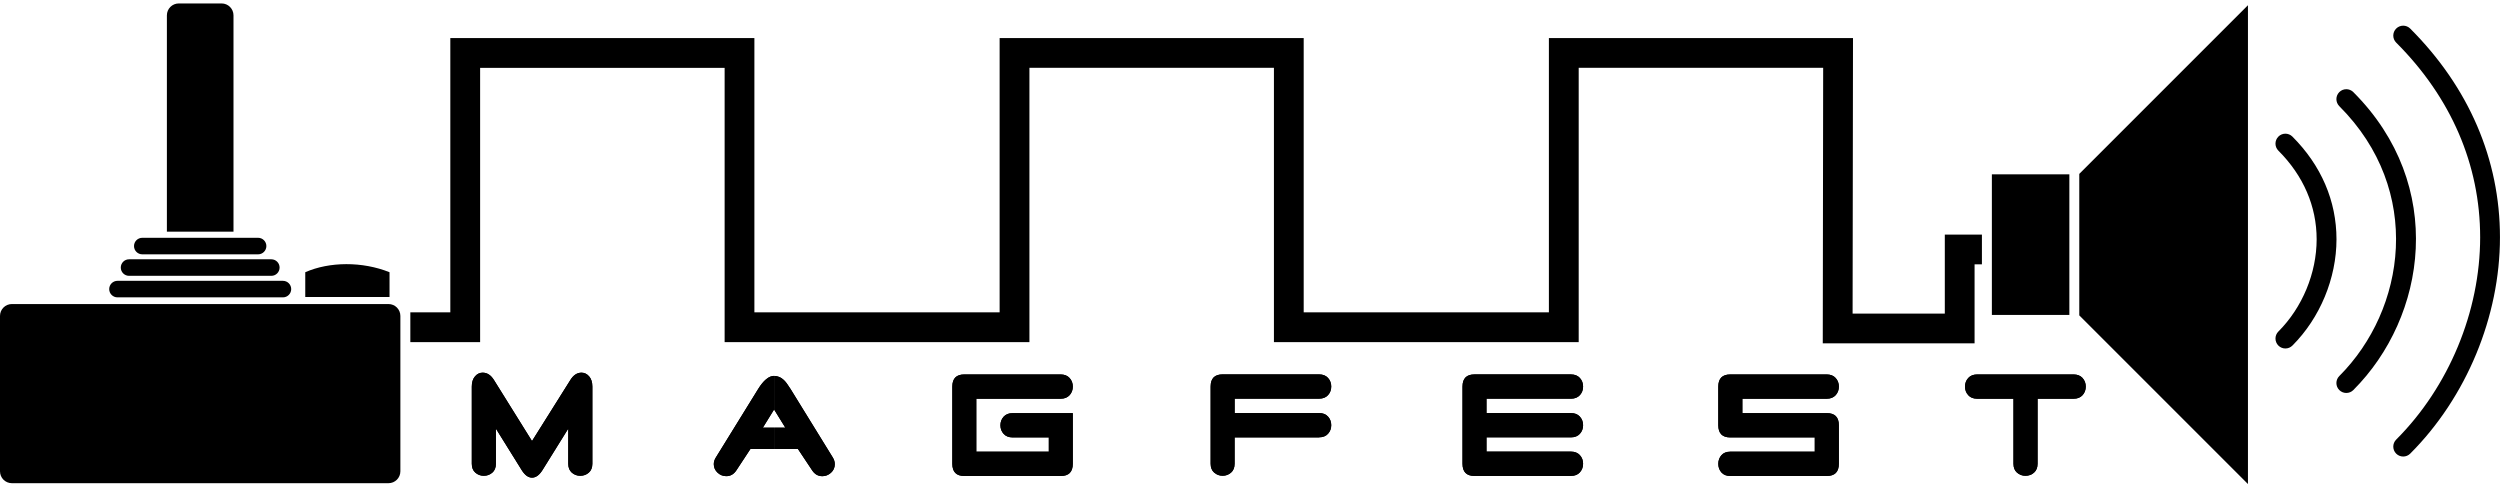 <?xml version="1.0" encoding="UTF-8" standalone="no"?>
<!-- Created with Inkscape (http://www.inkscape.org/) -->

<svg
   xmlns:dc="http://purl.org/dc/elements/1.1/"
   xmlns:cc="http://creativecommons.org/ns#"
   xmlns:rdf="http://www.w3.org/1999/02/22-rdf-syntax-ns#"
   xmlns:svg="http://www.w3.org/2000/svg"
   xmlns="http://www.w3.org/2000/svg"
   xmlns:sodipodi="http://sodipodi.sourceforge.net/DTD/sodipodi-0.dtd"
   xmlns:inkscape="http://www.inkscape.org/namespaces/inkscape"
   version="1.1"
   id="svg1423"
   xml:space="preserve"
   width="20mm"
   height="3.9mm"
   viewBox="0 0 75.591 14.74"
   sodipodi:docname="MAGFEST_logo_centered_final.svg"
   inkscape:version="0.92.3 (2405546, 2018-03-11)"><defs
     id="defs1427" /><sodipodi:namedview
     pagecolor="#ffffff"
     bordercolor="#666666"
     borderopacity="1"
     objecttolerance="10"
     gridtolerance="10"
     guidetolerance="10"
     inkscape:pageopacity="0"
     inkscape:pageshadow="2"
     inkscape:window-width="1855"
     inkscape:window-height="1177"
     id="namedview1425"
     showgrid="false"
     inkscape:zoom="16"
     inkscape:cx="27.295037"
     inkscape:cy="18.37049"
     inkscape:window-x="57"
     inkscape:window-y="-8"
     inkscape:window-maximized="1"
     inkscape:current-layer="layer4"
     fit-margin-top="0"
     fit-margin-left="0"
     fit-margin-right="0"
     fit-margin-bottom="0"
     units="mm" /><g
     inkscape:groupmode="layer"
     id="layer8"
     inkscape:label="CrtYd"
     transform="translate(4.21825e-7,-149.383)"
     style="display:none" /><g
     inkscape:groupmode="layer"
     id="layer7"
     inkscape:label="Fab"
     transform="translate(4.21825e-7,-149.383)"
     style="display:none" /><g
     inkscape:groupmode="layer"
     id="layer6"
     inkscape:label="Edge.Cuts"
     transform="translate(4.21825e-7,-149.383)"
     style="display:none" /><g
     inkscape:groupmode="layer"
     id="layer5"
     inkscape:label="Mask"
     transform="translate(4.21825e-7,-149.383)"
     style="display:inline"><g
       style="display:inline"
       id="g4993-1"><path
         d="m 17.911,163.406 c 0,0.115 -0.036,0.204 -0.108,0.268 -0.072,0.063 -0.158,0.095 -0.259,0.095 -0.097,0 -0.182,-0.032 -0.254,-0.095 -0.072,-0.063 -0.108,-0.152 -0.108,-0.267 v -1.064 l -0.783,1.259 c -0.094,0.148 -0.198,0.223 -0.313,0.223 -0.112,0 -0.214,-0.074 -0.308,-0.222 l -0.784,-1.26 v 1.064 c 0,0.115 -0.036,0.204 -0.108,0.267 -0.072,0.063 -0.158,0.095 -0.259,0.095 -0.097,0 -0.182,-0.032 -0.254,-0.095 -0.072,-0.063 -0.108,-0.152 -0.108,-0.268 v -2.334 c 0,-0.13 0.032,-0.232 0.097,-0.308 0.065,-0.076 0.142,-0.113 0.232,-0.113 0.137,0 0.252,0.076 0.345,0.228 l 1.147,1.84 1.156,-1.84 c 0.093,-0.152 0.207,-0.228 0.34,-0.228 0.09,0 0.167,0.038 0.232,0.113 0.065,0.075 0.097,0.178 0.097,0.308 v 2.334"
         style="fill:#000000;fill-opacity:1;fill-rule:nonzero;stroke:none;stroke-width:0.012;stroke-opacity:1"
         id="path1457-1-0-6-2"
         inkscape:connector-curvature="0" /><path
         inkscape:connector-curvature="0"
         transform="translate(-4.21825e-7,149.383)"
         id="path4983-6"
         d="m 23.412,13.576 h 0.715 l 0.434,0.652 c 0.076,0.113 0.177,0.17 0.303,0.17 0.097,0 0.184,-0.034 0.262,-0.104 0.077,-0.069 0.115,-0.156 0.115,-0.258 0,-0.069 -0.019,-0.136 -0.059,-0.201 L 23.906,11.766 c -0.083,-0.133 -0.151,-0.225 -0.205,-0.275 -0.085,-0.082 -0.183,-0.122 -0.289,-0.123 v 1.023 l 0.334,0.541 h -0.334 z"
         style="fill:#000000;fill-opacity:1;fill-rule:nonzero;stroke:none;stroke-width:0.012;stroke-opacity:1" /><path
         inkscape:connector-curvature="0"
         transform="translate(-4.21825e-7,149.383)"
         id="path1459-9-1-9-8"
         d="m 23.412,13.576 v -0.645 h -0.346 l 0.34,-0.551 0.006,0.01 v -1.023 c -0.002,-1.6e-5 -0.002,-0.002 -0.004,-0.002 -0.158,0 -0.321,0.133 -0.486,0.4 l -1.279,2.07 c -0.04,0.065 -0.061,0.131 -0.061,0.199 0,0.101 0.04,0.188 0.115,0.258 0.076,0.071 0.163,0.105 0.264,0.105 0.126,0 0.227,-0.059 0.303,-0.174 l 0.426,-0.648 z"
         style="fill:#000000;fill-opacity:1;fill-rule:nonzero;stroke:none;stroke-width:0.012;stroke-opacity:1" /><path
         d="m 32.437,163.407 c 0,0.245 -0.121,0.368 -0.362,0.368 h -2.918 c -0.241,0 -0.362,-0.123 -0.362,-0.368 v -2.335 c 0,-0.245 0.121,-0.367 0.362,-0.367 h 2.914 c 0.115,0 0.205,0.036 0.27,0.108 0.065,0.072 0.097,0.159 0.097,0.259 0,0.101 -0.032,0.187 -0.097,0.259 -0.065,0.072 -0.155,0.108 -0.27,0.108 H 29.52 v 1.601 h 2.192 v -0.431 h -1.096 c -0.115,0 -0.205,-0.036 -0.27,-0.108 -0.065,-0.072 -0.097,-0.158 -0.097,-0.259 0,-0.101 0.032,-0.187 0.097,-0.259 0.065,-0.072 0.155,-0.108 0.27,-0.108 h 1.821 v 1.534"
         style="fill:#000000;fill-opacity:1;fill-rule:nonzero;stroke:none;stroke-width:0.012;stroke-opacity:1"
         id="path1461-3-3-1-7"
         inkscape:connector-curvature="0" /><path
         d="m 39.884,162.608 h -2.554 v 0.798 c 0,0.115 -0.036,0.204 -0.108,0.267 -0.072,0.063 -0.157,0.095 -0.254,0.095 -0.098,0 -0.182,-0.032 -0.255,-0.095 -0.072,-0.063 -0.108,-0.152 -0.108,-0.268 v -2.335 c 0,-0.245 0.121,-0.367 0.362,-0.367 h 2.918 c 0.115,0 0.205,0.036 0.27,0.108 0.065,0.072 0.097,0.159 0.097,0.259 0,0.101 -0.032,0.187 -0.097,0.259 -0.065,0.072 -0.155,0.108 -0.27,0.108 h -2.554 v 0.435 h 2.554 c 0.115,0 0.205,0.036 0.27,0.108 0.065,0.072 0.097,0.159 0.097,0.259 0,0.101 -0.032,0.187 -0.097,0.259 -0.065,0.072 -0.155,0.108 -0.27,0.108"
         style="fill:#000000;fill-opacity:1;fill-rule:nonzero;stroke:none;stroke-width:0.012;stroke-opacity:1"
         id="path1463-4-1-7-7"
         inkscape:connector-curvature="0" /><path
         d="m 47.5,163.774 h -2.917 c -0.241,0 -0.362,-0.123 -0.362,-0.368 v -2.335 c 0,-0.245 0.121,-0.367 0.362,-0.367 h 2.917 c 0.115,0 0.205,0.036 0.27,0.108 0.065,0.072 0.097,0.159 0.097,0.259 0,0.101 -0.032,0.187 -0.097,0.259 -0.065,0.072 -0.155,0.108 -0.27,0.108 h -2.554 v 0.435 h 2.554 c 0.115,0 0.205,0.036 0.27,0.108 0.065,0.072 0.097,0.159 0.097,0.259 0,0.101 -0.032,0.187 -0.097,0.259 -0.065,0.072 -0.155,0.108 -0.27,0.108 h -2.554 v 0.431 h 2.554 c 0.115,0 0.205,0.036 0.27,0.108 0.065,0.072 0.097,0.158 0.097,0.259 0,0.101 -0.032,0.187 -0.097,0.26 -0.065,0.072 -0.155,0.108 -0.27,0.108"
         style="fill:#000000;fill-opacity:1;fill-rule:nonzero;stroke:none;stroke-width:0.012;stroke-opacity:1"
         id="path1465-2-5-8-2"
         inkscape:connector-curvature="0" /><path
         d="m 55.6,163.407 c 0,0.245 -0.122,0.368 -0.367,0.368 h -2.917 c -0.115,0 -0.204,-0.036 -0.267,-0.108 -0.063,-0.072 -0.094,-0.159 -0.094,-0.26 0,-0.101 0.032,-0.187 0.094,-0.259 0.063,-0.072 0.152,-0.108 0.268,-0.108 h 2.555 v -0.431 h -2.555 c -0.241,0 -0.362,-0.123 -0.362,-0.368 v -1.168 c 0,-0.245 0.121,-0.368 0.362,-0.368 h 2.917 c 0.115,0 0.205,0.036 0.27,0.108 0.065,0.072 0.097,0.159 0.097,0.259 0,0.101 -0.033,0.187 -0.097,0.259 -0.065,0.072 -0.155,0.108 -0.27,0.108 H 52.683 v 0.435 h 2.55 c 0.245,0 0.367,0.122 0.367,0.367 v 1.166"
         style="fill:#000000;fill-opacity:1;fill-rule:nonzero;stroke:none;stroke-width:0.012;stroke-opacity:1"
         id="path1467-0-9-4-7"
         inkscape:connector-curvature="0" /><path
         d="m 62.699,161.439 h -1.09 v 1.967 c 0,0.115 -0.036,0.204 -0.108,0.268 -0.072,0.063 -0.158,0.095 -0.259,0.095 -0.097,0 -0.182,-0.032 -0.254,-0.095 -0.072,-0.063 -0.108,-0.152 -0.108,-0.268 v -1.967 h -1.098 c -0.116,0 -0.206,-0.036 -0.27,-0.108 -0.065,-0.072 -0.097,-0.158 -0.097,-0.259 0,-0.101 0.032,-0.187 0.097,-0.259 0.065,-0.072 0.155,-0.108 0.27,-0.108 h 2.917 c 0.115,0 0.205,0.036 0.27,0.108 0.065,0.072 0.097,0.159 0.097,0.259 0,0.101 -0.032,0.187 -0.097,0.259 -0.065,0.072 -0.155,0.108 -0.27,0.108"
         style="fill:#000000;fill-opacity:1;fill-rule:nonzero;stroke:none;stroke-width:0.012;stroke-opacity:1"
         id="path1469-8-3-4-1"
         inkscape:connector-curvature="0" /></g></g><g
     inkscape:groupmode="layer"
     id="layer4"
     inkscape:label="SilkS"
     style="display:inline"
     transform="translate(4.21825e-7,-149.383)"><path
       inkscape:connector-curvature="0"
       id="path1437"
       style="fill:#000000;fill-opacity:1;fill-rule:nonzero;stroke:none;stroke-width:0.012;stroke-opacity:1"
       d="m 7.06,156.388 v -6.541 c 0,-0.199 -0.161,-0.36 -0.36,-0.36 H 5.406 c -0.199,0 -0.36,0.161 -0.36,0.36 v 6.541 h 2.014" /><path
       inkscape:connector-curvature="0"
       id="path1439"
       style="fill:#000000;fill-opacity:1;fill-rule:nonzero;stroke:none;stroke-width:0.012;stroke-opacity:1"
       d="M 11.778,158.364 H 9.23 c 0,0 0,-0.33 0,-0.75 0.729,-0.322 1.73,-0.329 2.548,0 0,0.244 0,0.75 0,0.75" /><path
       inkscape:connector-curvature="0"
       id="path1441"
       style="fill:#000000;fill-opacity:1;fill-rule:nonzero;stroke:none;stroke-width:0.012;stroke-opacity:1"
       d="m 4.302,156.573 c -0.138,0 -0.25,0.112 -0.25,0.25 0,0.138 0.112,0.25 0.25,0.25 H 7.804 c 0.138,0 0.25,-0.112 0.25,-0.25 0,-0.138 -0.112,-0.25 -0.25,-0.25 H 4.302" /><path
       inkscape:connector-curvature="0"
       id="path1443"
       style="fill:#000000;fill-opacity:1;fill-rule:nonzero;stroke:none;stroke-width:0.012;stroke-opacity:1"
       d="m 3.902,157.223 c -0.138,0 -0.25,0.112 -0.25,0.25 0,0.138 0.112,0.25 0.25,0.25 h 4.302 c 0.138,0 0.25,-0.112 0.25,-0.25 0,-0.138 -0.112,-0.25 -0.25,-0.25 H 3.902" /><path
       inkscape:connector-curvature="0"
       id="path1445"
       style="fill:#000000;fill-opacity:1;fill-rule:nonzero;stroke:none;stroke-width:0.012;stroke-opacity:1"
       d="m 3.552,157.874 c -0.138,0 -0.25,0.112 -0.25,0.25 0,0.138 0.112,0.25 0.25,0.25 h 5.003 c 0.138,0 0.25,-0.112 0.25,-0.25 0,-0.138 -0.112,-0.25 -0.25,-0.25 H 3.552" /><path
       inkscape:connector-curvature="0"
       id="path1447"
       style="fill:#000000;fill-opacity:1;fill-rule:nonzero;stroke:none;stroke-width:0.012;stroke-opacity:1"
       d="m 60.227,154.654 c 0,0.271 0,3.981 0,4.252 0.251,0 2.092,0 2.343,0 0,-0.271 0,-3.981 0,-4.252 -0.251,0 -2.092,0 -2.343,0" /><path
       inkscape:connector-curvature="0"
       id="path1449"
       style="fill:#000000;fill-opacity:1;fill-rule:nonzero;stroke:none;stroke-width:0.012;stroke-opacity:1"
       d="m 68.89,153.514 c -0.117,0.117 -0.117,0.307 0,0.424 0.757,0.757 1.157,1.684 1.157,2.68 0,1.022 -0.433,2.064 -1.157,2.789 -0.117,0.117 -0.117,0.307 0,0.425 0.117,0.117 0.307,0.117 0.424,0 0.835,-0.835 1.333,-2.036 1.333,-3.214 0,-1.159 -0.461,-2.232 -1.333,-3.105 -0.117,-0.117 -0.307,-0.117 -0.424,0" /><path
       inkscape:connector-curvature="0"
       id="path1451"
       style="fill:#000000;fill-opacity:1;fill-rule:nonzero;stroke:none;stroke-width:0.012;stroke-opacity:1"
       d="m 70.732,152.168 c -0.117,0.117 -0.117,0.307 0,0.425 2.554,2.554 2.005,6.154 0,8.16 -0.117,0.117 -0.117,0.307 0,0.424 0.117,0.117 0.307,0.117 0.424,0 2.214,-2.214 2.819,-6.189 0,-9.009 -0.117,-0.117 -0.307,-0.117 -0.424,-1.2e-4" /><path
       inkscape:connector-curvature="0"
       id="path1453"
       style="fill:#000000;fill-opacity:1;fill-rule:nonzero;stroke:none;stroke-width:0.012;stroke-opacity:1"
       d="m 72.452,150.247 c -0.117,0.117 -0.117,0.307 0,0.424 1.661,1.661 2.539,3.696 2.539,5.887 0,2.241 -0.949,4.527 -2.539,6.117 -0.117,0.117 -0.117,0.307 0,0.424 0.117,0.117 0.307,0.117 0.424,0 1.7,-1.7 2.714,-4.145 2.714,-6.541 0,-2.353 -0.939,-4.536 -2.714,-6.311 -0.117,-0.117 -0.307,-0.117 -0.424,0" /><path
       inkscape:connector-curvature="0"
       id="path1455"
       style="fill:#000000;fill-opacity:1;fill-rule:nonzero;stroke:none;stroke-width:0.012;stroke-opacity:1"
       d="m 12.106,163.633 c 0,0.199 -0.161,0.36 -0.36,0.36 H 0.36 c -0.199,0 -0.36,-0.161 -0.36,-0.36 v -4.697 c 0,-0.199 0.161,-0.36 0.36,-0.36 H 11.746 c 0.199,0 0.36,0.161 0.36,0.36 v 4.697" /><path
       inkscape:connector-curvature="0"
       id="path1471"
       style="fill:#000000;fill-opacity:1;fill-rule:nonzero;stroke:none;stroke-width:0.012;stroke-opacity:1"
       d="m 62.87,154.641 v 4.278 l 5.1,5.1 v -14.478 l -5.1,5.1" /></g><g
     inkscape:groupmode="layer"
     id="layer3"
     inkscape:label="Paste"
     transform="translate(4.21825e-7,-149.383)"
     style="display:none" /><g
     inkscape:groupmode="layer"
     id="layer2"
     inkscape:label="Adhes"
     transform="translate(4.21825e-7,-149.383)"
     style="display:none" /><g
     inkscape:groupmode="layer"
     id="layer1"
     inkscape:label="Cu"
     transform="translate(4.21825e-7,-149.383)"
     style="display:inline"><g
       id="g4993"><path
         d="m 17.911,163.406 c 0,0.115 -0.036,0.204 -0.108,0.268 -0.072,0.063 -0.158,0.095 -0.259,0.095 -0.097,0 -0.182,-0.032 -0.254,-0.095 -0.072,-0.063 -0.108,-0.152 -0.108,-0.267 v -1.064 l -0.783,1.259 c -0.094,0.148 -0.198,0.223 -0.313,0.223 -0.112,0 -0.214,-0.074 -0.308,-0.222 l -0.784,-1.26 v 1.064 c 0,0.115 -0.036,0.204 -0.108,0.267 -0.072,0.063 -0.158,0.095 -0.259,0.095 -0.097,0 -0.182,-0.032 -0.254,-0.095 -0.072,-0.063 -0.108,-0.152 -0.108,-0.268 v -2.334 c 0,-0.13 0.032,-0.232 0.097,-0.308 0.065,-0.076 0.142,-0.113 0.232,-0.113 0.137,0 0.252,0.076 0.345,0.228 l 1.147,1.84 1.156,-1.84 c 0.093,-0.152 0.207,-0.228 0.34,-0.228 0.09,0 0.167,0.038 0.232,0.113 0.065,0.075 0.097,0.178 0.097,0.308 v 2.334"
         style="fill:#000000;fill-opacity:1;fill-rule:nonzero;stroke:none;stroke-width:0.012;stroke-opacity:1"
         id="path1457-1-0-6"
         inkscape:connector-curvature="0" /><path
         transform="translate(-4.21825e-7,149.383)"
         id="path4983"
         d="m 23.412,13.576 h 0.715 l 0.434,0.652 c 0.076,0.113 0.177,0.17 0.303,0.17 0.097,0 0.184,-0.034 0.262,-0.104 0.077,-0.069 0.115,-0.156 0.115,-0.258 0,-0.069 -0.019,-0.136 -0.059,-0.201 L 23.906,11.766 c -0.083,-0.133 -0.151,-0.225 -0.205,-0.275 -0.085,-0.082 -0.183,-0.122 -0.289,-0.123 v 1.023 l 0.334,0.541 h -0.334 z"
         style="fill:#000000;fill-opacity:1;fill-rule:nonzero;stroke:none;stroke-width:0.012;stroke-opacity:1"
         inkscape:connector-curvature="0" /><path
         transform="translate(-4.21825e-7,149.383)"
         id="path1459-9-1-9"
         d="m 23.412,13.576 v -0.645 h -0.346 l 0.34,-0.551 0.006,0.01 v -1.023 c -0.002,-1.6e-5 -0.002,-0.002 -0.004,-0.002 -0.158,0 -0.321,0.133 -0.486,0.4 l -1.279,2.07 c -0.04,0.065 -0.061,0.131 -0.061,0.199 0,0.101 0.04,0.188 0.115,0.258 0.076,0.071 0.163,0.105 0.264,0.105 0.126,0 0.227,-0.059 0.303,-0.174 l 0.426,-0.648 z"
         style="fill:#000000;fill-opacity:1;fill-rule:nonzero;stroke:none;stroke-width:0.012;stroke-opacity:1"
         inkscape:connector-curvature="0" /><path
         d="m 32.437,163.407 c 0,0.245 -0.121,0.368 -0.362,0.368 h -2.918 c -0.241,0 -0.362,-0.123 -0.362,-0.368 v -2.335 c 0,-0.245 0.121,-0.367 0.362,-0.367 h 2.914 c 0.115,0 0.205,0.036 0.27,0.108 0.065,0.072 0.097,0.159 0.097,0.259 0,0.101 -0.032,0.187 -0.097,0.259 -0.065,0.072 -0.155,0.108 -0.27,0.108 H 29.52 v 1.601 h 2.192 v -0.431 h -1.096 c -0.115,0 -0.205,-0.036 -0.27,-0.108 -0.065,-0.072 -0.097,-0.158 -0.097,-0.259 0,-0.101 0.032,-0.187 0.097,-0.259 0.065,-0.072 0.155,-0.108 0.27,-0.108 h 1.821 v 1.534"
         style="fill:#000000;fill-opacity:1;fill-rule:nonzero;stroke:none;stroke-width:0.012;stroke-opacity:1"
         id="path1461-3-3-1"
         inkscape:connector-curvature="0" /><path
         d="m 39.884,162.608 h -2.554 v 0.798 c 0,0.115 -0.036,0.204 -0.108,0.267 -0.072,0.063 -0.157,0.095 -0.254,0.095 -0.098,0 -0.182,-0.032 -0.255,-0.095 -0.072,-0.063 -0.108,-0.152 -0.108,-0.268 v -2.335 c 0,-0.245 0.121,-0.367 0.362,-0.367 h 2.918 c 0.115,0 0.205,0.036 0.27,0.108 0.065,0.072 0.097,0.159 0.097,0.259 0,0.101 -0.032,0.187 -0.097,0.259 -0.065,0.072 -0.155,0.108 -0.27,0.108 h -2.554 v 0.435 h 2.554 c 0.115,0 0.205,0.036 0.27,0.108 0.065,0.072 0.097,0.159 0.097,0.259 0,0.101 -0.032,0.187 -0.097,0.259 -0.065,0.072 -0.155,0.108 -0.27,0.108"
         style="fill:#000000;fill-opacity:1;fill-rule:nonzero;stroke:none;stroke-width:0.012;stroke-opacity:1"
         id="path1463-4-1-7"
         inkscape:connector-curvature="0" /><path
         d="m 47.5,163.774 h -2.917 c -0.241,0 -0.362,-0.123 -0.362,-0.368 v -2.335 c 0,-0.245 0.121,-0.367 0.362,-0.367 h 2.917 c 0.115,0 0.205,0.036 0.27,0.108 0.065,0.072 0.097,0.159 0.097,0.259 0,0.101 -0.032,0.187 -0.097,0.259 -0.065,0.072 -0.155,0.108 -0.27,0.108 h -2.554 v 0.435 h 2.554 c 0.115,0 0.205,0.036 0.27,0.108 0.065,0.072 0.097,0.159 0.097,0.259 0,0.101 -0.032,0.187 -0.097,0.259 -0.065,0.072 -0.155,0.108 -0.27,0.108 h -2.554 v 0.431 h 2.554 c 0.115,0 0.205,0.036 0.27,0.108 0.065,0.072 0.097,0.158 0.097,0.259 0,0.101 -0.032,0.187 -0.097,0.26 -0.065,0.072 -0.155,0.108 -0.27,0.108"
         style="fill:#000000;fill-opacity:1;fill-rule:nonzero;stroke:none;stroke-width:0.012;stroke-opacity:1"
         id="path1465-2-5-8"
         inkscape:connector-curvature="0" /><path
         d="m 55.6,163.407 c 0,0.245 -0.122,0.368 -0.367,0.368 h -2.917 c -0.115,0 -0.204,-0.036 -0.267,-0.108 -0.063,-0.072 -0.094,-0.159 -0.094,-0.26 0,-0.101 0.032,-0.187 0.094,-0.259 0.063,-0.072 0.152,-0.108 0.268,-0.108 h 2.555 v -0.431 h -2.555 c -0.241,0 -0.362,-0.123 -0.362,-0.368 v -1.168 c 0,-0.245 0.121,-0.368 0.362,-0.368 h 2.917 c 0.115,0 0.205,0.036 0.27,0.108 0.065,0.072 0.097,0.159 0.097,0.259 0,0.101 -0.033,0.187 -0.097,0.259 -0.065,0.072 -0.155,0.108 -0.27,0.108 H 52.683 v 0.435 h 2.55 c 0.245,0 0.367,0.122 0.367,0.367 v 1.166"
         style="fill:#000000;fill-opacity:1;fill-rule:nonzero;stroke:none;stroke-width:0.012;stroke-opacity:1"
         id="path1467-0-9-4"
         inkscape:connector-curvature="0" /><path
         d="m 62.699,161.439 h -1.09 v 1.967 c 0,0.115 -0.036,0.204 -0.108,0.268 -0.072,0.063 -0.158,0.095 -0.259,0.095 -0.097,0 -0.182,-0.032 -0.254,-0.095 -0.072,-0.063 -0.108,-0.152 -0.108,-0.268 v -1.967 h -1.098 c -0.116,0 -0.206,-0.036 -0.27,-0.108 -0.065,-0.072 -0.097,-0.158 -0.097,-0.259 0,-0.101 0.032,-0.187 0.097,-0.259 0.065,-0.072 0.155,-0.108 0.27,-0.108 h 2.917 c 0.115,0 0.205,0.036 0.27,0.108 0.065,0.072 0.097,0.159 0.097,0.259 0,0.101 -0.032,0.187 -0.097,0.259 -0.065,0.072 -0.155,0.108 -0.27,0.108"
         style="fill:#000000;fill-opacity:1;fill-rule:nonzero;stroke:none;stroke-width:0.012;stroke-opacity:1"
         id="path1469-8-3-4"
         inkscape:connector-curvature="0" /></g><path
       inkscape:connector-curvature="0"
       id="path1473-6"
       style="display:inline;fill:#000000;fill-opacity:1;fill-rule:nonzero;stroke:none;stroke-width:0.012;stroke-opacity:1"
       d="m 58.804,156.477 c 0,0 0,1.795 0,2.388 -0.598,0 -2.189,0 -2.788,0 0.001,-0.807 0.012,-8.331 0.012,-8.331 h -9.195 c 0,0 0,7.488 0,8.293 -0.759,0 -6.655,0 -7.414,0 0,-0.805 0,-8.293 0,-8.293 h -9.194 c 0,0 0,7.488 0,8.293 -0.759,0 -6.655,0 -7.415,0 0,-0.805 0,-8.293 0,-8.293 h -9.194 c 0,0 0,7.488 0,8.293 -0.302,0 -0.797,0 -1.209,0 v 0.9 h 2.11 c 0,0 0,-7.488 0,-8.293 0.759,0 6.634,0 7.393,0 0,0.805 0,8.293 0,8.293 H 31.126 c 0,0 0,-7.488 0,-8.293 0.759,0 6.634,0 7.393,0 0,0.805 0,8.293 0,8.293 h 9.215 c 0,0 0,-7.488 0,-8.293 0.759,0 6.632,0 7.392,0 -0.001,0.807 -0.012,8.33 -0.012,8.33 h 4.59 c 0,0 0,-1.795 0,-2.388 0.071,0 0.146,0 0.222,0 v -0.9 h -1.122" /></g></svg>
